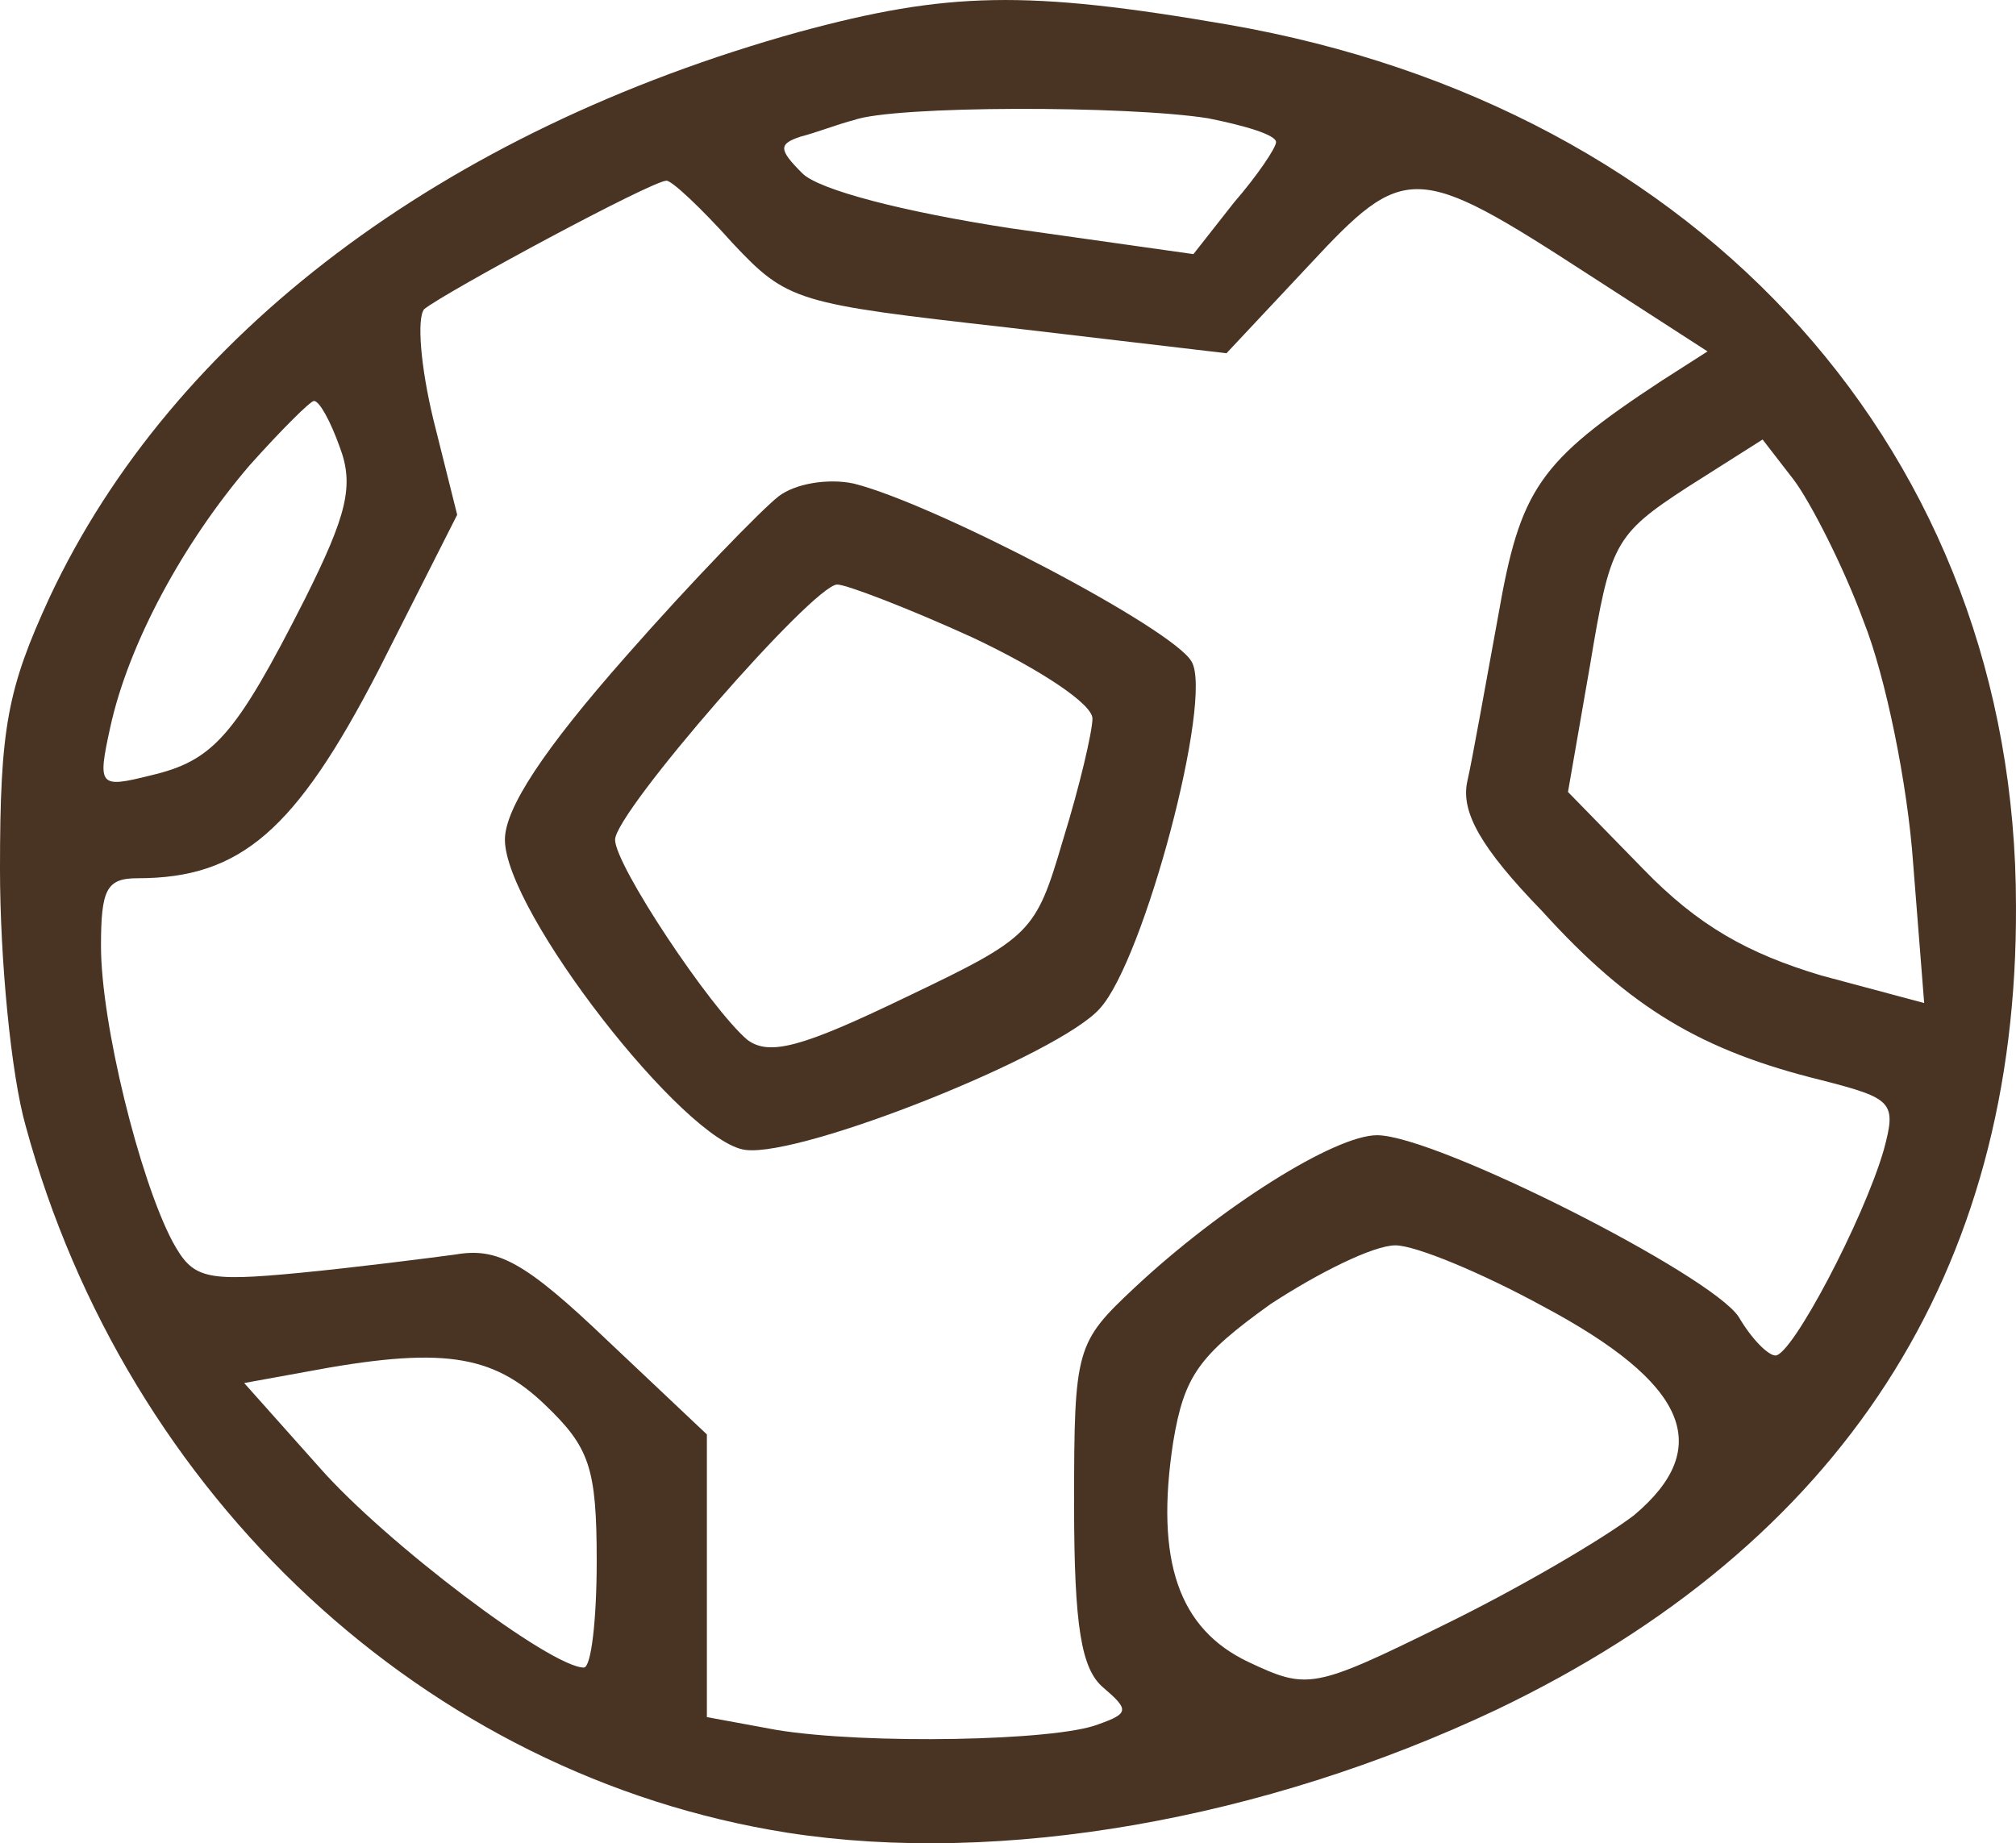 <?xml version="1.0" encoding="UTF-8" standalone="no"?>
<svg
   version="1.0"
   width="109.801pt"
   height="100.416pt"
   viewBox="0 0 109.801 100.416"
   preserveAspectRatio="xMidYMid"
   id="svg522"
   sodipodi:docname="iStock_1321221451_1733912860171 - VŠE.svg"
   inkscape:version="1.2 (dc2aedaf03, 2022-05-15)"
   xml:space="preserve"
   xmlns:inkscape="http://www.inkscape.org/namespaces/inkscape"
   xmlns:sodipodi="http://sodipodi.sourceforge.net/DTD/sodipodi-0.dtd"
   xmlns="http://www.w3.org/2000/svg"
   xmlns:svg="http://www.w3.org/2000/svg"><defs
     id="defs526" /><sodipodi:namedview
     id="namedview524"
     pagecolor="#ffffff"
     bordercolor="#666666"
     borderopacity="1.0"
     inkscape:showpageshadow="2"
     inkscape:pageopacity="0.0"
     inkscape:pagecheckerboard="0"
     inkscape:deskcolor="#d1d1d1"
     inkscape:document-units="pt"
     showgrid="false"
     inkscape:zoom="0.1251579"
     inkscape:cx="-1877.6282"
     inkscape:cy="5413.1621"
     inkscape:window-width="1920"
     inkscape:window-height="1001"
     inkscape:window-x="-9"
     inkscape:window-y="-9"
     inkscape:window-maximized="1"
     inkscape:current-layer="svg522" /><g
     id="g2785"
     transform="translate(-4197.085,-1345.41)"
     style="fill:#493323;fill-opacity:1"><path
       d="m 4240.585,1347.154 c -19.4,5.4 -34.1,16.5 -40.8,30.8 -2.3,5 -2.7,7.1 -2.7,14.8 0,4.9 0.6,11.2 1.4,14 5.5,20.2 21.8,35.4 41.5,38.5 11.6,1.8 25.9,-0.7 38.6,-6.7 18.8,-9 28.4,-23.8 28.3,-43.8 0,-24.5 -17,-43.5 -42.9,-48 -11,-1.9 -15.3,-1.8 -23.4,0.4 z m 22.3,4.7 c 2,0.4 3.7,0.9 3.7,1.3 0,0.3 -1,1.8 -2.3,3.3 l -2.2,2.8 -9.9,-1.4 c -5.9,-0.9 -10.5,-2.1 -11.4,-3 -1.3,-1.3 -1.3,-1.6 -0.1,-2 0.8,-0.2 2.1,-0.7 2.9,-0.9 2.2,-0.8 14.9,-0.8 19.3,-0.1 z m -25.9,6.8 c 3,3.2 3.5,3.3 15,4.6 l 11.9,1.4 4.5,-4.8 c 5.2,-5.6 5.8,-5.6 15.2,0.5 l 6.5,4.2 -2.5,1.6 c -6.7,4.4 -7.7,5.9 -8.9,12.8 -0.7,3.8 -1.4,7.8 -1.7,9.1 -0.3,1.6 0.7,3.5 4.1,7 4.8,5.3 8.7,7.6 15.2,9.2 3.9,1 4.1,1.2 3.4,3.8 -1.1,3.8 -5,11.2 -5.9,11.2 -0.4,0 -1.3,-0.9 -2,-2.1 -1.5,-2.3 -16.5,-9.9 -19.7,-9.9 -2.3,0 -8.5,3.9 -13.2,8.3 -3.2,3 -3.3,3.3 -3.3,11.8 0,6.7 0.4,9 1.6,10 1.4,1.2 1.4,1.4 -0.3,2 -2.3,0.9 -12.6,1.1 -17.5,0.3 l -3.8,-0.7 v -7.7 -7.7 l -5.4,-5.1 c -4.5,-4.3 -6,-5.1 -8.3,-4.7 -1.5,0.2 -5.4,0.7 -8.5,1 -5.2,0.5 -5.8,0.3 -6.9,-1.7 -1.8,-3.4 -3.9,-11.9 -3.9,-16.1 0,-3.1 0.3,-3.7 2,-3.7 5.6,0 8.6,-2.6 13.1,-11.3 l 4.3,-8.5 -1.3,-5.2 c -0.7,-2.9 -0.9,-5.5 -0.5,-6 1.1,-0.9 12.4,-7 13.2,-7 0.3,0 1.9,1.5 3.6,3.4 z m -21.4,11.1 c 0.8,2.1 0.4,3.7 -1.9,8.3 -3.8,7.5 -5,8.8 -8.4,9.6 -2.8,0.7 -2.9,0.6 -2.2,-2.6 1,-4.6 4,-10.1 7.6,-14.3 1.7,-1.9 3.3,-3.5 3.5,-3.5 0.3,0 0.9,1.1 1.4,2.5 z m 83,9.5 c 1.2,3 2.4,8.9 2.7,13.2 l 0.6,7.6 -5.6,-1.5 c -4,-1.2 -6.7,-2.7 -9.7,-5.8 l -4.1,-4.2 1.2,-6.9 c 1.1,-6.6 1.3,-7.1 5.3,-9.7 l 4.1,-2.6 1.7,2.2 c 0.9,1.2 2.7,4.7 3.8,7.7 z m -17.5,37.3 c 7.9,4.2 9.4,7.7 5,11.4 -1.7,1.3 -6.3,4 -10.4,6 -7.1,3.5 -7.4,3.5 -10.6,2 -3.8,-1.8 -5.1,-5.5 -4.1,-12 0.6,-3.6 1.4,-4.7 5.3,-7.5 2.6,-1.7 5.6,-3.2 6.8,-3.2 1.1,0 4.7,1.5 8,3.3 z m -54.3,5.4 c 2.4,2.3 2.8,3.4 2.8,8.5 0,3.2 -0.3,5.8 -0.7,5.8 -1.8,0 -10.8,-6.8 -14.4,-10.9 l -4.1,-4.6 3.3,-0.6 c 7.4,-1.4 10.2,-1 13.1,1.8 z"
       id="path420-7"
       style="fill:#493323;fill-opacity:1;stroke:none;stroke-width:0.1" /><path
       d="m 4239.485,1372.454 c -0.9,0.7 -4.7,4.6 -8.3,8.7 -4.5,5.1 -6.6,8.3 -6.6,10 0,3.9 9.8,16.5 13.1,16.9 3.1,0.4 17.1,-5.2 19.3,-7.7 2.4,-2.6 6.2,-16.9 5,-18.9 -1,-1.8 -14,-8.6 -18.4,-9.7 -1.4,-0.3 -3.2,0 -4.1,0.7 z m 10.6,7.7 c 3.6,1.7 6.5,3.6 6.5,4.4 0,0.7 -0.7,3.7 -1.6,6.6 -1.5,5.1 -1.7,5.3 -8.6,8.6 -5.6,2.7 -7.4,3.2 -8.6,2.3 -2,-1.7 -7.2,-9.5 -7.2,-10.9 0,-1.5 10.8,-13.9 12.1,-13.9 0.5,0 3.9,1.3 7.4,2.9 z"
       id="path422-9"
       style="fill:#493323;fill-opacity:1;stroke:none;stroke-width:0.1" /></g></svg>
